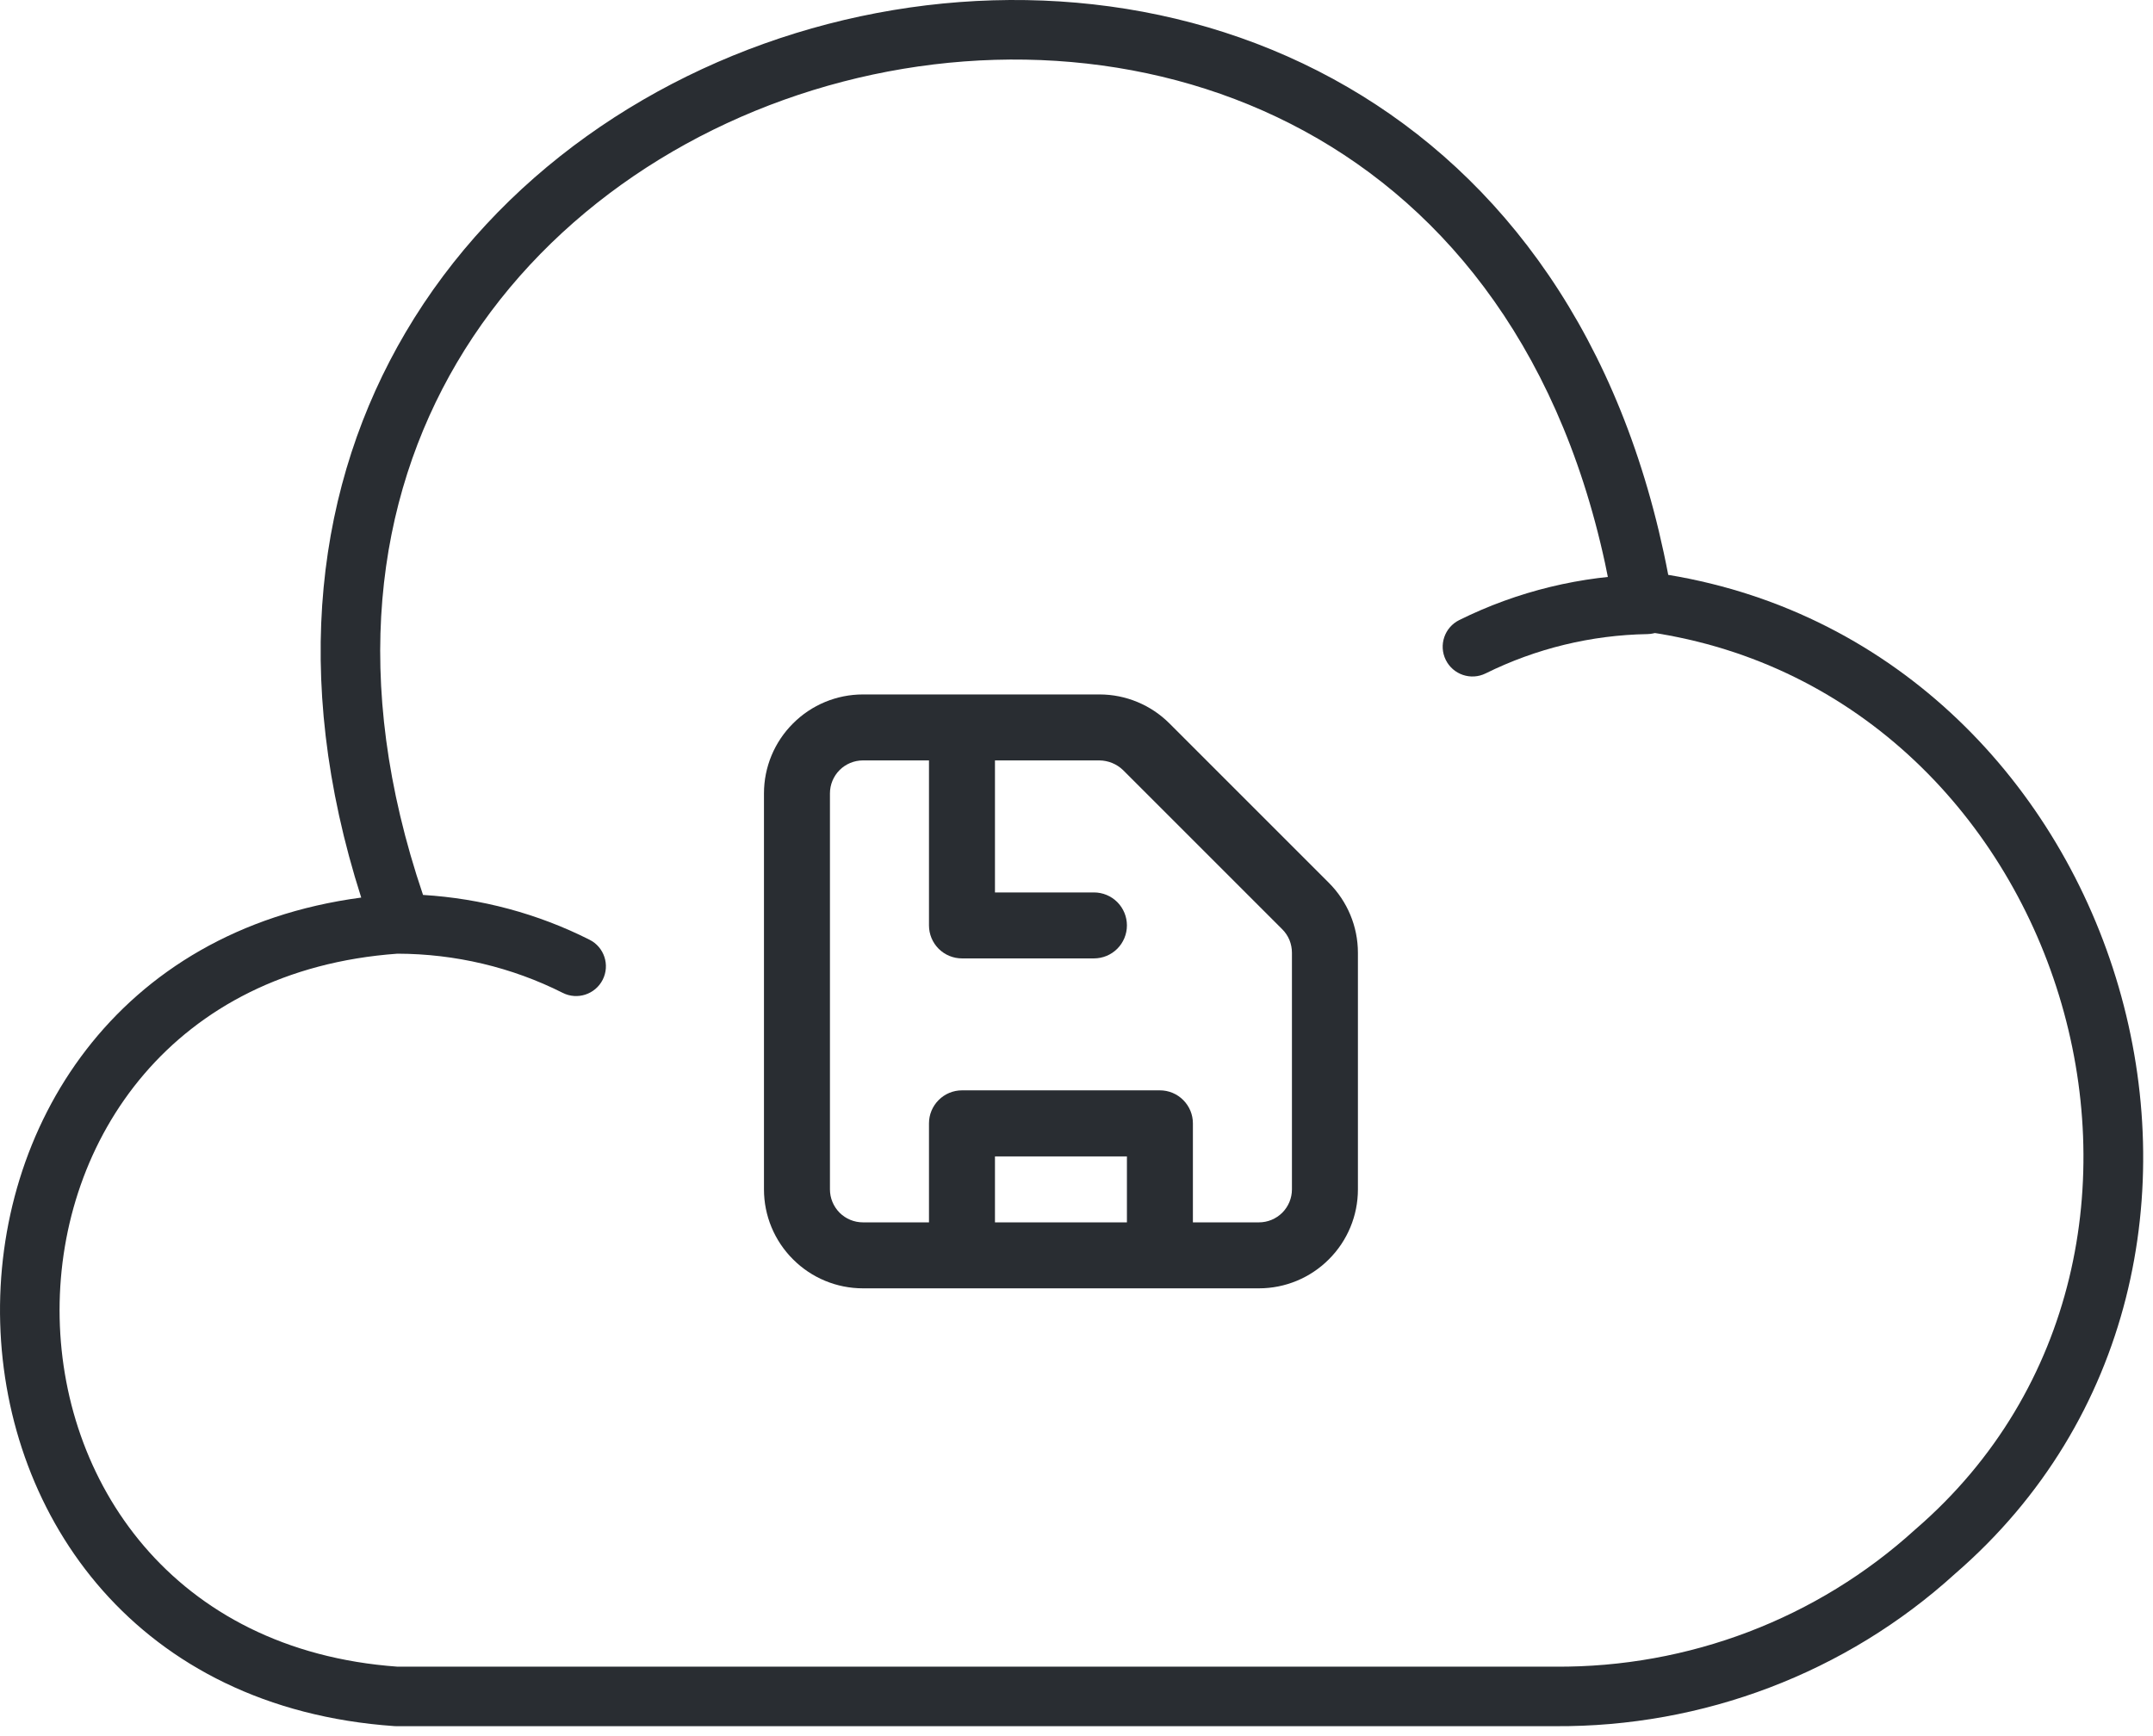 <svg width="31" height="25" viewBox="0 0 31 25" fill="none" xmlns="http://www.w3.org/2000/svg">
<path fill-rule="evenodd" clip-rule="evenodd" d="M24.02 8.278C23.366 4.847 21.624 2.545 19.407 1.256C17.134 -0.066 14.402 -0.3 11.919 0.346C9.436 0.992 7.17 2.528 5.839 4.788C4.571 6.941 4.175 9.715 5.201 12.925C-1.889 13.869 -1.73 24.339 5.678 24.856C5.688 24.857 5.698 24.857 5.708 24.857H22.387C24.522 24.872 26.579 24.09 28.148 22.664C33.297 18.211 30.662 9.374 24.02 8.278ZM6.091 12.887C5.04 9.789 5.418 7.194 6.578 5.223C7.778 3.185 9.841 1.773 12.135 1.176C14.43 0.579 16.924 0.804 18.976 1.997C21.017 3.184 22.662 5.353 23.229 8.729C23.261 8.915 23.411 9.059 23.599 9.083C29.75 9.857 32.245 17.992 27.583 22.019L27.583 22.019L27.575 22.026C26.166 23.308 24.315 24.014 22.392 24L22.389 24H5.723C-0.764 23.533 -0.764 14.2 5.723 13.733C6.554 13.735 7.37 13.928 8.102 14.297C8.313 14.404 8.571 14.319 8.678 14.108C8.785 13.896 8.7 13.638 8.488 13.532C7.744 13.156 6.927 12.938 6.091 12.887Z" fill="#292D32"/>
<path fill-rule="evenodd" clip-rule="evenodd" d="M24.142 8.695C24.145 8.932 23.957 9.127 23.72 9.131C22.911 9.145 22.116 9.338 21.391 9.697C21.179 9.802 20.922 9.715 20.817 9.503C20.712 9.291 20.799 9.034 21.011 8.929C21.85 8.513 22.77 8.29 23.706 8.274C23.942 8.27 24.137 8.458 24.142 8.695Z" fill="#292D32"/>
<path d="M19.134 12.713L16.839 10.418C16.572 10.151 16.21 10 15.832 10H12.425C12.047 10 11.685 10.15 11.418 10.418C11.15 10.685 11 11.047 11 11.425V17.127C11 17.505 11.15 17.867 11.418 18.134C11.685 18.402 12.047 18.552 12.425 18.552H18.127C18.505 18.552 18.867 18.402 19.134 18.134C19.402 17.867 19.552 17.505 19.552 17.127V13.72C19.552 13.342 19.401 12.98 19.134 12.713ZM14.326 17.602V16.652H16.226V17.602H14.326ZM18.602 17.127C18.602 17.253 18.552 17.373 18.463 17.463C18.373 17.552 18.253 17.602 18.127 17.602H17.176V16.176C17.176 16.05 17.126 15.93 17.037 15.841C16.948 15.751 16.827 15.701 16.701 15.701H13.851C13.725 15.701 13.604 15.751 13.515 15.841C13.426 15.93 13.376 16.05 13.376 16.176V17.602H12.425C12.299 17.602 12.178 17.552 12.089 17.463C12 17.373 11.95 17.253 11.95 17.127V11.425C11.95 11.299 12 11.178 12.089 11.089C12.178 11 12.299 10.95 12.425 10.95H13.376V13.326C13.376 13.452 13.426 13.573 13.515 13.662C13.604 13.751 13.725 13.801 13.851 13.801H15.751C15.877 13.801 15.998 13.751 16.087 13.662C16.176 13.573 16.226 13.452 16.226 13.326C16.226 13.2 16.176 13.079 16.087 12.99C15.998 12.901 15.877 12.851 15.751 12.851H14.326V10.95H15.832C15.958 10.952 16.078 11.001 16.169 11.088L18.464 13.383C18.508 13.427 18.543 13.48 18.567 13.538C18.59 13.596 18.602 13.658 18.602 13.72V17.127Z" fill="#292D32"/>
</svg>
